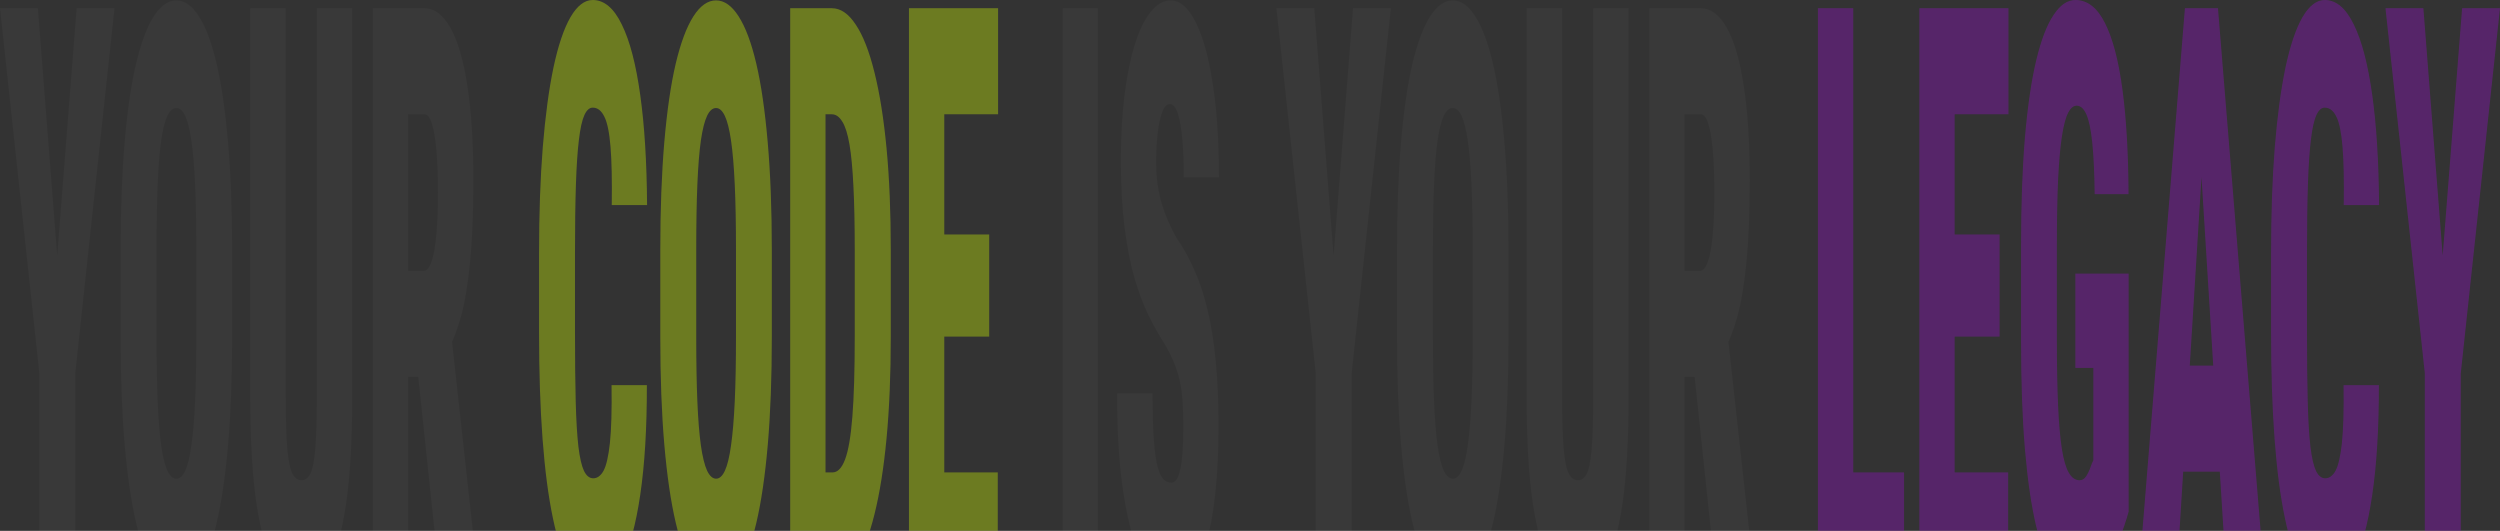 <svg width="1408" height="299" viewBox="0 0 1408 299" fill="none" xmlns="http://www.w3.org/2000/svg">
<rect x="0" y="0" width="1408" height="299" fill="#333333" stroke="none"/>
<g clip-path="url(#clip0_1355_2420)">
<g opacity="0.7">
<path d="M21.345 4.629L32.221 143.948L37.688 74.289L43.155 4.629H64.5L42.399 210.301V325.591H22.159V210.301L0 4.629H21.345Z" fill="white" fill-opacity="0.04"/>
<path d="M130.744 141.082V189.579C130.744 212.652 129.988 232.933 128.476 250.421C126.964 267.909 124.812 282.605 122.02 294.509C119.228 306.266 115.913 315.157 112.075 321.182C108.275 327.061 104.049 330 99.396 330C94.704 330 90.439 327.061 86.6 321.182C82.762 315.157 79.447 306.266 76.655 294.509C73.863 282.605 71.712 267.909 70.199 250.421C68.687 232.933 67.931 212.652 67.931 189.579V141.082C67.931 118.009 68.687 97.655 70.199 80.02C71.712 62.385 73.844 47.689 76.597 35.932C79.389 24.175 82.704 15.284 86.542 9.259C90.381 3.233 94.646 0.22 99.338 0.22C103.99 0.22 108.236 3.233 112.075 9.259C115.952 15.284 119.267 24.175 122.02 35.932C124.773 47.689 126.906 62.385 128.418 80.02C129.969 97.655 130.744 118.009 130.744 141.082ZM110.563 189.579V140.641C110.563 126.239 110.33 113.968 109.865 103.828C109.399 93.687 108.701 85.458 107.771 79.138C106.84 72.819 105.677 68.19 104.281 65.251C102.885 62.311 101.238 60.842 99.338 60.842C97.36 60.842 95.674 62.311 94.278 65.251C92.882 68.19 91.719 72.819 90.788 79.138C89.896 85.458 89.237 93.687 88.811 103.828C88.384 113.968 88.171 126.239 88.171 140.641V189.579C88.171 203.834 88.384 216.032 88.811 226.172C89.237 236.166 89.896 244.395 90.788 250.862C91.719 257.328 92.901 262.104 94.336 265.19C95.77 268.13 97.457 269.599 99.396 269.599C101.257 269.599 102.885 268.13 104.281 265.19C105.716 262.104 106.879 257.328 107.771 250.862C108.701 244.395 109.399 236.166 109.865 226.172C110.33 216.032 110.563 203.834 110.563 189.579Z" fill="white" fill-opacity="0.04"/>
<path d="M178.435 4.629H198.384V223.086C198.384 248.069 197.202 268.497 194.837 284.369C192.471 300.094 189.156 311.63 184.891 318.978C180.626 326.326 175.586 330 169.77 330C163.992 330 158.952 326.326 154.648 318.978C150.344 311.63 146.971 300.094 144.528 284.369C142.124 268.497 140.922 248.069 140.922 223.086V4.629H160.929V223.086C160.929 236.313 161.239 246.379 161.86 253.287C162.519 260.047 163.508 264.603 164.826 266.954C166.144 269.305 167.792 270.481 169.77 270.481C171.786 270.481 173.434 269.305 174.713 266.954C175.993 264.603 176.923 260.047 177.505 253.287C178.125 246.379 178.435 236.313 178.435 223.086V4.629Z" fill="white" fill-opacity="0.04"/>
<path d="M210.016 4.629H238.98C244.641 4.629 249.546 8.303 253.695 15.651C257.843 22.999 261.023 33.874 263.233 48.277C265.482 62.679 266.606 80.461 266.606 101.623C266.606 119.993 265.986 135.351 264.745 147.695C263.543 160.04 261.837 170.254 259.627 178.337C257.417 186.273 254.819 192.812 251.834 197.956L245.378 212.285H222.637L222.521 152.545H238.515C240.337 152.545 241.849 150.782 243.051 147.255C244.253 143.727 245.145 138.731 245.727 132.265C246.347 125.651 246.657 117.789 246.657 108.677C246.657 99.419 246.367 91.483 245.785 84.87C245.203 78.257 244.35 73.186 243.226 69.659C242.14 66.132 240.725 64.369 238.98 64.369H229.907V325.591H210.016V4.629ZM247.53 325.591L232.524 183.627L253.578 183.186L268.875 322.285V325.591H247.53Z" fill="white" fill-opacity="0.04"/>
<path d="M344.425 216.914H364.315C364.354 241.015 363.113 261.59 360.593 278.637C358.112 295.538 354.603 308.323 350.066 316.994C345.53 325.665 340.218 330 334.13 330C329.206 330 324.844 326.767 321.044 320.301C317.244 313.834 314.046 304.429 311.448 292.084C308.85 279.739 306.892 264.823 305.574 247.335C304.255 229.699 303.596 209.713 303.596 187.375V142.625C303.596 120.434 304.294 100.521 305.69 82.886C307.125 65.251 309.141 50.261 311.739 37.916C314.375 25.571 317.555 16.166 321.277 9.699C325.038 3.233 329.225 0 333.839 0C340.315 0 345.782 4.629 350.241 13.888C354.738 22.999 358.189 36.226 360.593 53.567C362.997 70.761 364.277 91.409 364.432 115.511H344.541C344.735 101.55 344.502 90.601 343.843 82.665C343.184 74.582 342.021 68.924 340.353 65.691C338.725 62.311 336.554 60.621 333.839 60.621C331.978 60.621 330.408 62.017 329.128 64.81C327.849 67.602 326.822 72.231 326.046 78.697C325.271 85.017 324.708 93.394 324.359 103.828C324.01 114.262 323.836 127.047 323.836 142.184V187.375C323.836 202.806 323.972 215.738 324.243 226.172C324.514 236.607 325.019 245.057 325.755 251.523C326.531 257.842 327.578 262.398 328.896 265.19C330.253 267.983 331.998 269.379 334.13 269.379C336.379 269.379 338.298 267.983 339.888 265.19C341.478 262.251 342.68 257.034 343.494 249.539C344.308 241.897 344.619 231.022 344.425 216.914Z" fill="#D7FF01" fill-opacity="0.5"/>
<path d="M434.689 141.082V189.579C434.689 212.652 433.933 232.933 432.421 250.421C430.909 267.909 428.757 282.605 425.965 294.509C423.174 306.266 419.858 315.157 416.02 321.182C412.22 327.061 407.994 330 403.341 330C398.649 330 394.384 327.061 390.546 321.182C386.707 315.157 383.392 306.266 380.6 294.509C377.809 282.605 375.657 267.909 374.144 250.421C372.632 232.933 371.876 212.652 371.876 189.579V141.082C371.876 118.009 372.632 97.655 374.144 80.02C375.657 62.385 377.789 47.689 380.542 35.932C383.334 24.175 386.649 15.284 390.488 9.259C394.326 3.233 398.591 0.22 403.283 0.22C407.936 0.22 412.181 3.233 416.02 9.259C419.897 15.284 423.212 24.175 425.965 35.932C428.718 47.689 430.851 62.385 432.363 80.02C433.914 97.655 434.689 118.009 434.689 141.082ZM414.508 189.579V140.641C414.508 126.239 414.275 113.968 413.81 103.828C413.344 93.687 412.647 85.458 411.716 79.138C410.785 72.819 409.622 68.19 408.226 65.251C406.83 62.311 405.183 60.842 403.283 60.842C401.305 60.842 399.619 62.311 398.223 65.251C396.827 68.19 395.664 72.819 394.733 79.138C393.841 85.458 393.182 93.687 392.756 103.828C392.329 113.968 392.116 126.239 392.116 140.641V189.579C392.116 203.834 392.329 216.032 392.756 226.172C393.182 236.166 393.841 244.395 394.733 250.862C395.664 257.328 396.846 262.104 398.281 265.19C399.716 268.13 401.402 269.599 403.341 269.599C405.202 269.599 406.83 268.13 408.226 265.19C409.661 262.104 410.824 257.328 411.716 250.862C412.647 244.395 413.344 236.166 413.81 226.172C414.275 216.032 414.508 203.834 414.508 189.579Z" fill="#D7FF01" fill-opacity="0.5"/>
<path d="M468.829 325.591H453.3L453.417 266.072H468.829C471.737 266.072 474.102 263.647 475.925 258.798C477.786 253.948 479.162 245.939 480.054 234.77C480.946 223.454 481.392 208.39 481.392 189.579V140.421C481.392 126.313 481.14 114.409 480.636 104.709C480.171 95.01 479.434 87.221 478.426 81.343C477.418 75.464 476.08 71.202 474.413 68.557C472.745 65.765 470.768 64.369 468.48 64.369H453.01V4.629H468.48C473.443 4.629 477.941 7.715 481.973 13.888C486.045 19.913 489.554 28.878 492.5 40.782C495.447 52.538 497.715 66.794 499.305 83.547C500.895 100.301 501.69 119.405 501.69 140.862V189.579C501.69 210.888 500.895 229.993 499.305 246.894C497.715 263.647 495.447 277.902 492.5 289.659C489.592 301.416 486.122 310.381 482.09 316.553C478.096 322.578 473.676 325.591 468.829 325.591ZM464.933 4.629V325.591H445.042V4.629H464.933Z" fill="#D7FF01" fill-opacity="0.5"/>
<path d="M561.944 266.072V325.591H524.896V266.072H561.944ZM531.817 4.629V325.591H511.926V4.629H531.817ZM557.116 132.044V189.579H524.896V132.044H557.116ZM562.118 4.629V64.369H524.896V4.629H562.118Z" fill="#D7FF01" fill-opacity="0.5"/>
<path d="M618.359 4.629V325.591H598.526V4.629H618.359Z" fill="white" fill-opacity="0.04"/>
<path d="M666.458 240.281C666.458 235.284 666.322 230.802 666.05 226.834C665.818 222.719 665.333 218.898 664.596 215.371C663.899 211.844 662.832 208.317 661.398 204.79C659.963 201.116 658.044 197.295 655.64 193.327C652.616 188.624 649.649 183.333 646.741 177.455C643.833 171.43 641.216 164.449 638.89 156.513C636.602 148.43 634.76 139.025 633.364 128.297C631.969 117.422 631.271 104.783 631.271 90.381C631.271 76.567 631.969 64.148 633.364 53.126C634.799 41.957 636.757 32.478 639.239 24.689C641.759 16.753 644.725 10.728 648.137 6.613C651.549 2.351 655.272 0.22 659.304 0.22C664.655 0.22 669.366 4.335 673.437 12.565C677.547 20.648 680.746 32.184 683.033 47.174C685.36 62.017 686.523 79.579 686.523 99.86H666.69C666.69 91.777 666.419 84.649 665.876 78.477C665.333 72.305 664.48 67.455 663.317 63.928C662.193 60.401 660.7 58.637 658.839 58.637C657.171 58.637 655.756 60.107 654.593 63.046C653.468 65.985 652.615 69.953 652.034 74.95C651.452 79.8 651.161 85.164 651.161 91.042C651.161 95.892 651.452 100.301 652.034 104.269C652.615 108.09 653.41 111.69 654.418 115.07C655.465 118.45 656.667 121.683 658.024 124.77C659.42 127.856 660.913 130.868 662.503 133.808C666.341 139.245 669.734 145.344 672.681 152.104C675.666 158.717 678.167 166.286 680.183 174.81C682.2 183.186 683.712 192.739 684.72 203.467C685.767 214.195 686.29 226.319 686.29 239.84C686.29 254.242 685.67 267.027 684.429 278.196C683.227 289.365 681.463 298.844 679.137 306.633C676.81 314.275 673.999 320.08 670.703 324.048C667.446 328.016 663.763 330 659.653 330C655.892 330 652.189 327.943 648.544 323.828C644.938 319.566 641.662 313.1 638.715 304.429C635.807 295.611 633.481 284.369 631.736 270.701C629.991 256.887 629.119 240.501 629.119 221.543H649.126C649.126 230.949 649.32 238.884 649.707 245.351C650.095 251.817 650.696 257.034 651.51 261.002C652.363 264.823 653.449 267.615 654.767 269.379C656.086 270.995 657.714 271.804 659.653 271.804C661.436 271.804 662.813 270.407 663.782 267.615C664.79 264.676 665.488 260.855 665.876 256.152C666.264 251.303 666.458 246.012 666.458 240.281Z" fill="white" fill-opacity="0.04"/>
<path d="M740.205 4.629L751.081 143.948L762.015 4.629H783.36L761.259 210.301V325.591H741.019V210.301L718.86 4.629H740.205Z" fill="white" fill-opacity="0.04"/>
<path d="M849.604 141.082V189.579C849.604 212.652 848.848 232.933 847.336 250.421C845.824 267.909 843.672 282.605 840.88 294.509C838.088 306.266 834.773 315.157 830.935 321.182C827.135 327.061 822.908 330 818.256 330C813.564 330 809.299 327.061 805.46 321.182C801.622 315.157 798.307 306.266 795.515 294.509C792.723 282.605 790.571 267.909 789.059 250.421C787.547 232.933 786.791 212.652 786.791 189.579V141.082C786.791 118.009 787.547 97.655 789.059 80.02C790.571 62.385 792.704 47.689 795.457 35.932C798.249 24.175 801.564 15.284 805.402 9.259C809.241 3.233 813.506 0.22 818.197 0.22C822.85 0.22 827.096 3.233 830.935 9.259C834.812 15.284 838.127 24.175 840.88 35.932C843.633 47.689 845.765 62.385 847.278 80.02C848.829 97.655 849.604 118.009 849.604 141.082ZM829.422 189.579V140.641C829.422 126.239 829.19 113.968 828.725 103.828C828.259 93.687 827.561 85.458 826.631 79.138C825.7 72.819 824.537 68.19 823.141 65.251C821.745 62.311 820.097 60.842 818.197 60.842C816.22 60.842 814.533 62.311 813.138 65.251C811.742 68.19 810.578 72.819 809.648 79.138C808.756 85.458 808.097 93.687 807.671 103.828C807.244 113.968 807.031 126.239 807.031 140.641V189.579C807.031 203.834 807.244 216.032 807.671 226.172C808.097 236.166 808.756 244.395 809.648 250.862C810.578 257.328 811.761 262.104 813.196 265.19C814.63 268.13 816.317 269.599 818.256 269.599C820.117 269.599 821.745 268.13 823.141 265.19C824.576 262.104 825.739 257.328 826.631 250.862C827.561 244.395 828.259 236.166 828.725 226.172C829.19 216.032 829.422 203.834 829.422 189.579Z" fill="white" fill-opacity="0.04"/>
<path d="M897.295 4.629H917.244V223.086C917.244 248.069 916.062 268.497 913.697 284.369C911.331 300.094 908.016 311.63 903.751 318.978C899.486 326.326 894.445 330 888.629 330C882.852 330 877.812 326.326 873.508 318.978C869.204 311.63 865.831 300.094 863.388 284.369C860.984 268.497 859.782 248.069 859.782 223.086V4.629H879.789V223.086C879.789 236.313 880.099 246.379 880.72 253.287C881.379 260.047 882.368 264.603 883.686 266.954C885.004 269.305 886.652 270.481 888.629 270.481C890.646 270.481 892.294 269.305 893.573 266.954C894.853 264.603 895.783 260.047 896.365 253.287C896.985 246.379 897.295 236.313 897.295 223.086V4.629Z" fill="white" fill-opacity="0.04"/>
<path d="M928.876 4.629H957.84C963.501 4.629 968.406 8.303 972.555 15.651C976.703 22.999 979.883 33.874 982.093 48.277C984.342 62.679 985.466 80.461 985.466 101.623C985.466 119.993 984.846 135.351 983.605 147.695C982.403 160.04 980.697 170.254 978.487 178.337C976.277 186.273 973.679 192.812 970.694 197.956L964.238 212.285H941.497L941.381 152.545H957.375C959.197 152.545 960.709 150.782 961.911 147.255C963.113 143.727 964.005 138.731 964.587 132.265C965.207 125.651 965.517 117.789 965.517 108.677C965.517 99.419 965.226 91.483 964.645 84.87C964.063 78.257 963.21 73.186 962.086 69.659C961 66.132 959.585 64.369 957.84 64.369H948.767V325.591H928.876V4.629ZM966.39 325.591L951.384 183.627L972.438 183.186L987.734 322.285V325.591H966.39Z" fill="white" fill-opacity="0.04"/>
<path d="M1072.36 266.072V325.591H1036.76V266.072H1072.36ZM1043.74 4.629V325.591H1023.85V4.629H1043.74Z" fill="#990DCE" fill-opacity="0.5"/>
<path d="M1130.98 266.072V325.591H1093.93V266.072H1130.98ZM1100.86 4.629V325.591H1080.97V4.629H1100.86ZM1126.16 132.044V189.579H1093.93V132.044H1126.16ZM1131.16 4.629V64.369H1093.93V4.629H1131.16Z" fill="#990DCE" fill-opacity="0.5"/>
<path d="M1198.86 154.088V288.116C1197.54 292.966 1195.6 298.697 1193.04 305.311C1190.48 311.924 1187.26 317.729 1183.39 322.725C1179.55 327.575 1175.01 330 1169.78 330C1164.93 330 1160.57 327.208 1156.69 321.623C1152.81 316.039 1149.5 307.589 1146.74 296.273C1144.03 284.81 1141.94 270.481 1140.46 253.287C1138.99 235.945 1138.25 215.444 1138.25 191.784V138.657C1138.25 115.144 1138.99 94.643 1140.46 77.154C1141.98 59.666 1144.09 45.264 1146.8 33.948C1149.52 22.632 1152.73 14.182 1156.46 8.597C1160.18 2.866 1164.31 0 1168.85 0C1175.63 0 1181.19 4.335 1185.54 13.006C1189.92 21.677 1193.2 34.168 1195.37 50.481C1197.54 66.647 1198.68 86.266 1198.8 109.339H1179.72C1179.57 97.141 1179.1 87.368 1178.33 80.02C1177.55 72.672 1176.44 67.455 1175.01 64.369C1173.58 61.136 1171.75 59.519 1169.54 59.519C1167.76 59.519 1166.17 60.842 1164.77 63.487C1163.42 66.132 1162.25 70.541 1161.28 76.713C1160.35 82.739 1159.64 90.822 1159.13 100.962C1158.67 111.102 1158.43 123.52 1158.43 138.216V191.784C1158.43 206.333 1158.67 218.677 1159.13 228.818C1159.6 238.958 1160.32 247.041 1161.28 253.066C1162.25 259.092 1163.55 263.5 1165.18 266.293C1166.81 269.085 1168.83 270.481 1171.23 270.481C1172.7 270.481 1173.92 269.746 1174.89 268.277C1175.86 266.807 1176.68 265.117 1177.34 263.206C1178 261.296 1178.54 259.973 1178.97 259.238V207.214H1168.85V154.088H1198.86Z" fill="#990DCE" fill-opacity="0.5"/>
<path d="M1241.6 72.084L1225.84 325.591H1204.44L1230.55 4.629H1243.93L1241.6 72.084ZM1253.93 325.591L1238.17 72.084L1235.55 4.629H1249.16L1275.34 325.591H1253.93ZM1254.57 205.892V265.631H1217.87V205.892H1254.57Z" fill="#990DCE" fill-opacity="0.5"/>
<path d="M1319.89 216.914H1339.78C1339.82 241.015 1338.58 261.59 1336.06 278.637C1333.57 295.538 1330.07 308.323 1325.53 316.994C1320.99 325.665 1315.68 330 1309.59 330C1304.67 330 1300.31 326.767 1296.51 320.301C1292.71 313.834 1289.51 304.429 1286.91 292.084C1284.31 279.739 1282.35 264.823 1281.04 247.335C1279.72 229.699 1279.06 209.713 1279.06 187.375V142.625C1279.06 120.434 1279.76 100.521 1281.15 82.886C1282.59 65.251 1284.6 50.261 1287.2 37.916C1289.84 25.571 1293.02 16.166 1296.74 9.699C1300.5 3.233 1304.69 0 1309.3 0C1315.78 0 1321.24 4.629 1325.7 13.888C1330.2 22.999 1333.65 36.226 1336.06 53.567C1338.46 70.761 1339.74 91.409 1339.89 115.511H1320C1320.2 101.55 1319.96 90.601 1319.31 82.665C1318.65 74.582 1317.48 68.924 1315.82 65.691C1314.19 62.311 1312.02 60.621 1309.3 60.621C1307.44 60.621 1305.87 62.017 1304.59 64.81C1303.31 67.602 1302.28 72.231 1301.51 78.697C1300.73 85.017 1300.17 93.394 1299.82 103.828C1299.47 114.262 1299.3 127.047 1299.3 142.184V187.375C1299.3 202.806 1299.43 215.738 1299.71 226.172C1299.98 236.607 1300.48 245.057 1301.22 251.523C1301.99 257.842 1303.04 262.398 1304.36 265.19C1305.72 267.983 1307.46 269.379 1309.59 269.379C1311.84 269.379 1313.76 267.983 1315.35 265.19C1316.94 262.251 1318.14 257.034 1318.96 249.539C1319.77 241.897 1320.08 231.022 1319.89 216.914Z" fill="#990DCE" fill-opacity="0.5"/>
<path d="M1364.85 4.629L1375.72 143.948L1386.66 4.629H1408L1385.9 210.301V325.591H1365.66V210.301L1343.5 4.629H1364.85Z" fill="#990DCE" fill-opacity="0.5"/>
</g>
</g>
<defs>
<clipPath id="clip0_1355_2420">
<rect width="1408" height="299" fill="white"/>
</clipPath>
</defs>
</svg>

